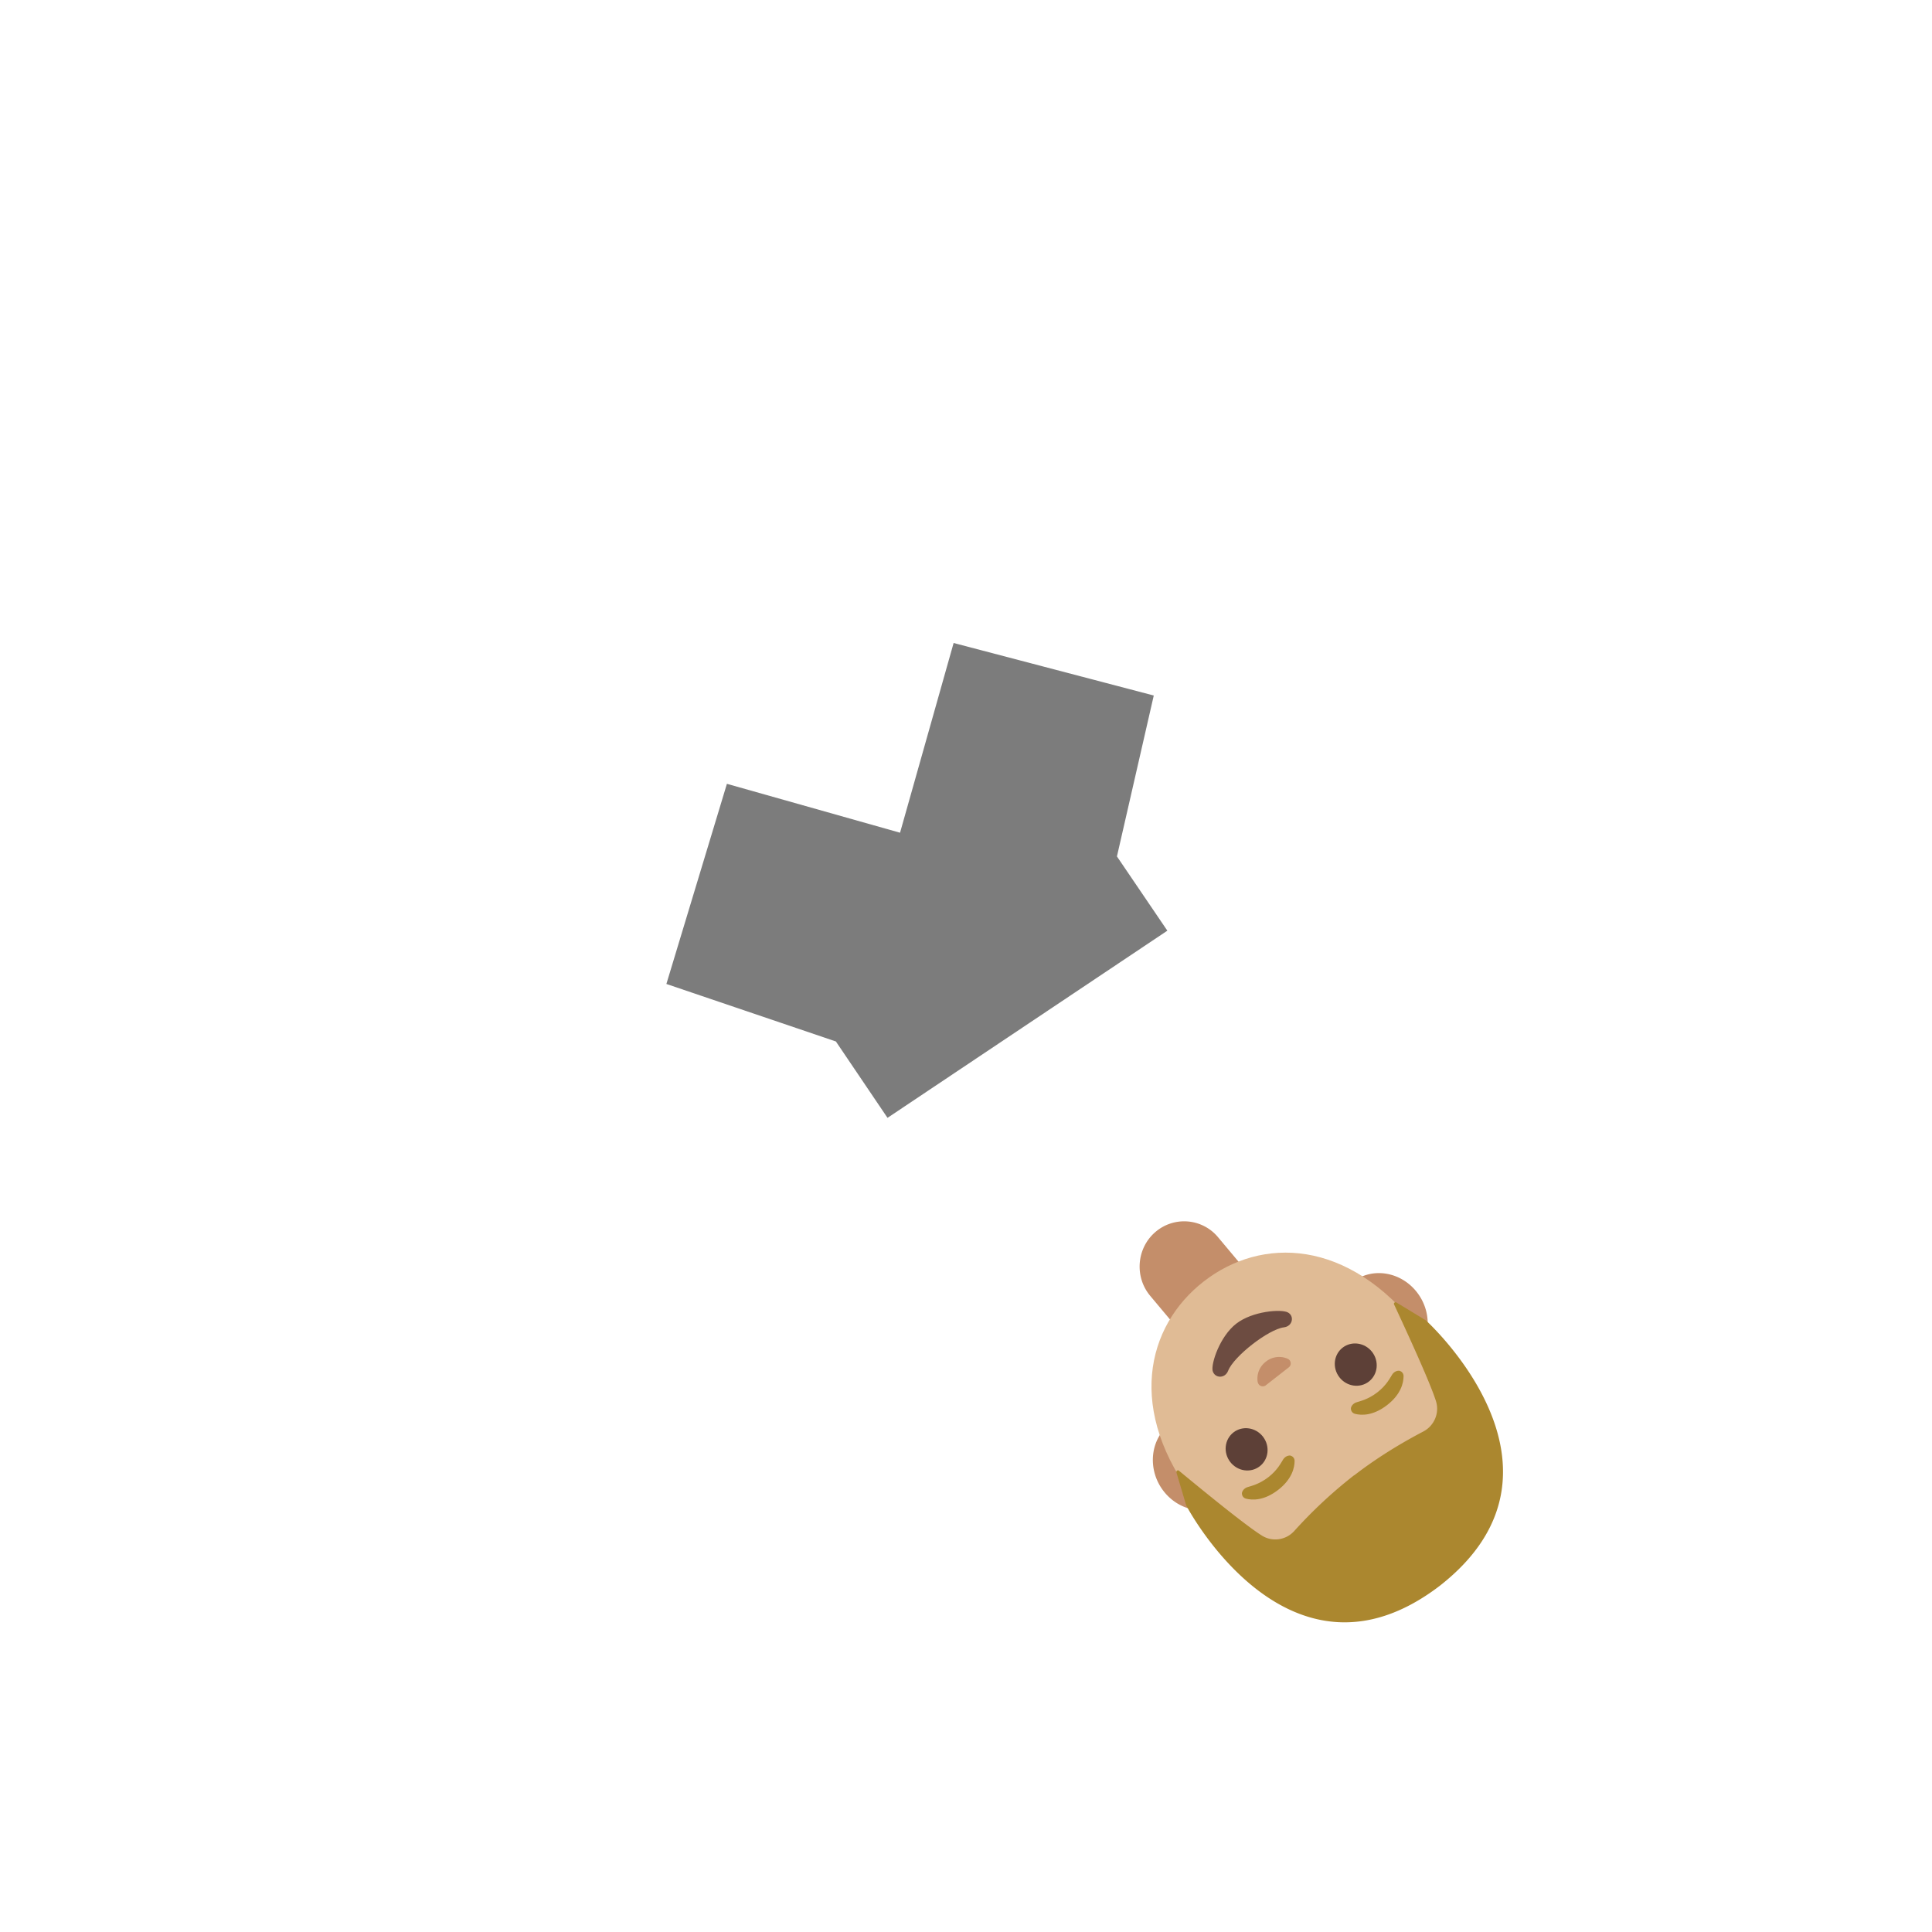 <svg xmlns="http://www.w3.org/2000/svg" width="3em" height="3em" viewBox="0 0 128 128"><linearGradient id="" x1="65.602" x2="65.602" y1="34.343" y2="8.107" gradientTransform="matrix(1 0 0 -1 0 130)" gradientUnits="userSpaceOnUse"><stop offset="0" stop-color="#CCA47A"/><stop offset=".5" stop-color="#E0BB95"/></linearGradient><path fill="url(#)" d="M74.61 91.68h-7.43l.83 27.79l-9.03.96c-1.44.34-2.39.86-2.39 1.72s1.16 1.53 2.39 1.53H70.9c1.57 0 2.83-1.35 2.83-2.93v-.07z"/><linearGradient id="" x1="92.621" x2="120.807" y1="51.055" y2="39.195" gradientTransform="matrix(1 0 0 -1 0 130)" gradientUnits="userSpaceOnUse"><stop offset="0" stop-color="#CCA47A"/><stop offset=".5" stop-color="#E0BB95"/></linearGradient><path fill="url(#)" d="M122.35 87.78c-.39-.19-2.64-1.1-3.29-1.35c-.24-.09-.18-.46.12-.38l1.99.45c.49.11.9.05 1.08-.37c.23-.53-.07-.99-.62-1.15l-3.25-1.07s-2.07-.72-2.93-1.01a2.68 2.68 0 0 0-2.06.16l-9.88-5.1c-.28-.15-.57-.28-.89-.35l-16.77-4.03c-2.01-.43-4.06.87-4.48 2.9s.82 4.03 2.78 4.45l16.75 3.11l9.93 3.89c.1 1.5 1.15 2.17 1.54 2.7c.54.71 1.38 2.29 1.29 2.96c-.06.43.65.76.94.67c.35-.11.62-.57.6-1.24c-.01-.38-.09-1.31-.43-1.74c-.14-.18.01-.41.18-.36h.02c1 .59 4.57 2.9 4.57 2.9c.49.3 1.07.22 1.3-.32c.18-.42-.06-.87-.47-1.11c0 0-2.19-1.62-2.86-2.15c-.14-.11-.07-.39.18-.28s3.81 1.81 3.81 1.81c.43.2.86.19 1.11-.2c.31-.48.03-1.02-.49-1.26l-3.96-1.98c-.19-.11-.13-.47.14-.36c0 0 2.98 1.1 3.41 1.26c.43.17 1.01.17 1.22-.38c.23-.53-.11-.85-.58-1.07"/><linearGradient id="" x1="90.493" x2="77.919" y1="42.976" y2="61.03" gradientTransform="matrix(1 0 0 -1 -10.55 127.849)" gradientUnits="userSpaceOnUse"><stop offset="0" stop-color="#00BFA5"/><stop offset=".47" stop-color="#00B29A"/><stop offset="1" stop-color="#009E89"/></linearGradient><path fill="url(#)" d="M85.63 72.74c-.5-.14-1.07-.47-1.57-1.19l-7.44-10.9l-18.5 12.4l7.67 11.24c.58.8.54 2.01.56 2.93l.21 8.38h8.55l.12-8.22s1.47-.96 3.69-2.77s4.33-3.29 4.33-3.29l8.67 1.83l1.76-8.47z"/><linearGradient id="" x1="70.426" x2="78.1" y1="85.986" y2="123.242" gradientTransform="matrix(1 0 0 -1 0 130)" gradientUnits="userSpaceOnUse"><stop offset="0" stop-color="#CCA47A"/><stop offset=".5" stop-color="#E0BB95"/></linearGradient><path fill="url(#)" d="M85.51 6.34c.02-.97-.7-1.05-1.95-1.16l-9.64-.85c-1.62-.14-3.06 1.08-3.2 2.74l-.39 3.7h-.03l-2.86 22.22l-6.74 22.7l11.69 3.07l5.04-23.38l1.5-22.35l.95-.32c.51.05 2.05.49 2.42-.24c.29-.58-.12-.88-.28-.93c.17.05.83.17 1.05-.36c.28-.69-.44-.97-.44-.97s.94.23 1.22-.43c.31-.72-.61-1.02-.61-1.02s1.15.26 1.34-.44c.16-.57-.17-.84-.48-.96c.7.08 1.39-.19 1.41-1.02"/><linearGradient id="" x1="45.7" x2="8.723" y1="70.899" y2="83.178" gradientTransform="matrix(1 0 0 -1 0 130)" gradientUnits="userSpaceOnUse"><stop offset="0" stop-color="#CCA47A"/><stop offset=".5" stop-color="#E0BB95"/></linearGradient><path fill="url(#)" d="M36.66 50.48s-19.27-7.12-21.14-8.22s-2.98-1.74-2.98-1.74c-1.5-.67-2.78.02-3.45 1.53L5.4 51.04c-.51 1.17-.67 1.85.18 2.3c.72.39 1.29.22 1.56-.46c-.05.34.11.44.68.58c.69.17 1.04-.85 1.04-.85s-.19.83.58.9c.71.06.98-.97.98-.97s-.16.84.58.92c.56.06.79-.81.83-1c-.03.17-.12.84.52.85c.81.02.98-1.67 1.19-2.15l.36-.83l20.29 9.93l.02-.05c.16.07.3.15.47.2v.01l22.31 7.88l3.47-11.69c-.02 0-23.77-6.12-23.8-6.13"/><path fill="#C48E6A" d="M76.54 81.63a2.92 2.92 0 0 1 4.16.34l1.76 2.1l-4.49 3.89l-1.76-2.1c-1.06-1.26-.91-3.16.33-4.23m4.82 17.84l1.63-1.27l8.84-6.86l1.63-1.27c1.31-1.01 1.51-3 .45-4.41s-2.99-1.74-4.3-.72l-1.63 1.27l-8.84 6.86l-1.63 1.27c-1.31 1.01-1.51 3-.45 4.41s2.99 1.74 4.3.72"/><path fill="#7C7C7C" d="M77.34 61.66L74 56.74l2.44-10.66l-13.26-3.48l-3.55 12.57l-11.47-3.24l-4.01 13.26L55.38 69l3.42 5.06z"/><path fill="#E0BB95" d="M79.75 84.9c-3.82 2.97-5.16 8.57-.47 14.6c3.76 4.84 8.99 5.38 12.32 4.28c.79-.26 1.48-.62 2.01-1.03s1.04-.99 1.49-1.68c1.9-2.95 2.68-8.15-1.09-13c-4.69-6.05-10.44-6.14-14.26-3.17"/><path fill="#6D4C41" d="M81.37 90.81c.38-.96 2.67-2.74 3.69-2.87c.59-.07.71-.76.26-.99c-.44-.23-2.34-.09-3.42.75s-1.67 2.63-1.56 3.12c.13.5.82.54 1.03-.01"/><path fill="#C48E6A" d="M83.77 91.83c.03-.01.06-.02.08-.04l1.55-1.21a.334.334 0 0 0-.07-.55a1.4 1.4 0 0 0-1.46.18c-.62.48-.59 1.16-.54 1.37c.06.22.26.31.44.25"/><g fill="#5D4037"><ellipse cx="89.82" cy="90.41" rx="1.37" ry="1.42" transform="rotate(-37.843 89.819 90.406)"/><ellipse cx="82.59" cy="96.02" rx="1.37" ry="1.42" transform="rotate(-37.843 82.594 96.019)"/></g><path fill="#AB872F" d="M89.77 93.67c.42.11 1.2.14 2.13-.58s1.09-1.49 1.09-1.92c0-.19-.13-.31-.26-.35c-.12-.03-.35.03-.49.24s-.36.7-.99 1.19c-.63.48-1.15.58-1.39.66s-.36.29-.36.41c0 .15.09.3.27.35m-7.22 5.62c.42.11 1.2.14 2.13-.58s1.09-1.49 1.09-1.92c0-.19-.13-.31-.26-.35c-.12-.03-.35.03-.49.24s-.36.7-.99 1.19c-.63.48-1.15.58-1.39.66s-.36.29-.36.41c0 .14.08.3.27.35"/><path fill="#AB872F" d="M95.38 105.07q0-.015 0 0c0-.01.01-.01 0 0c9.95-7.77-.91-17.59-.91-17.59s-1.36-.83-1.96-1.19c-.09-.05-.19.04-.15.13c.52 1.12 2.37 5.09 2.78 6.42c.24.78-.12 1.62-.84 2c-1.11.58-2.84 1.56-4.56 2.89c-.01 0-.01.01-.02.01s-.01.01-.02.01a31 31 0 0 0-3.95 3.68c-.55.61-1.45.74-2.14.31c-1.18-.73-4.53-3.5-5.5-4.3c-.08-.07-.19.01-.17.11l.65 2.19s6.77 12.98 16.79 5.33"/><radialGradient id="" cx="7012.487" cy="-2262.866" r="10.566" gradientTransform="matrix(-.791 .611 .69 .893 7198.072 -2171.744)" gradientUnits="userSpaceOnUse"><stop offset=".794" stop-color="#BFA055" stop-opacity="0"/><stop offset="1" stop-color="#BFA055"/></radialGradient><path fill="url(#)" d="M78.59 99.74s6.76 12.98 16.79 5.32l.45-.36c.29-.24.56-.49.81-.73l.01-.01c.02-.02.03-.04.05-.05c7.58-7.55-2.23-16.43-2.23-16.43l-1.96-1.18c-.09-.05-.19.04-.15.13c.53 1.13 2.36 5.09 2.77 6.41c.24.78-.12 1.62-.84 2c-1.11.58-2.84 1.56-4.56 2.89c-.01 0-.01.01-.02.01s-.01.01-.02.01a31 31 0 0 0-3.95 3.68c-.55.61-1.45.74-2.14.31c-1.18-.73-4.57-3.52-5.51-4.31c-.08-.06-.19.01-.16.11c.2.68.66 2.2.66 2.2"/></svg>